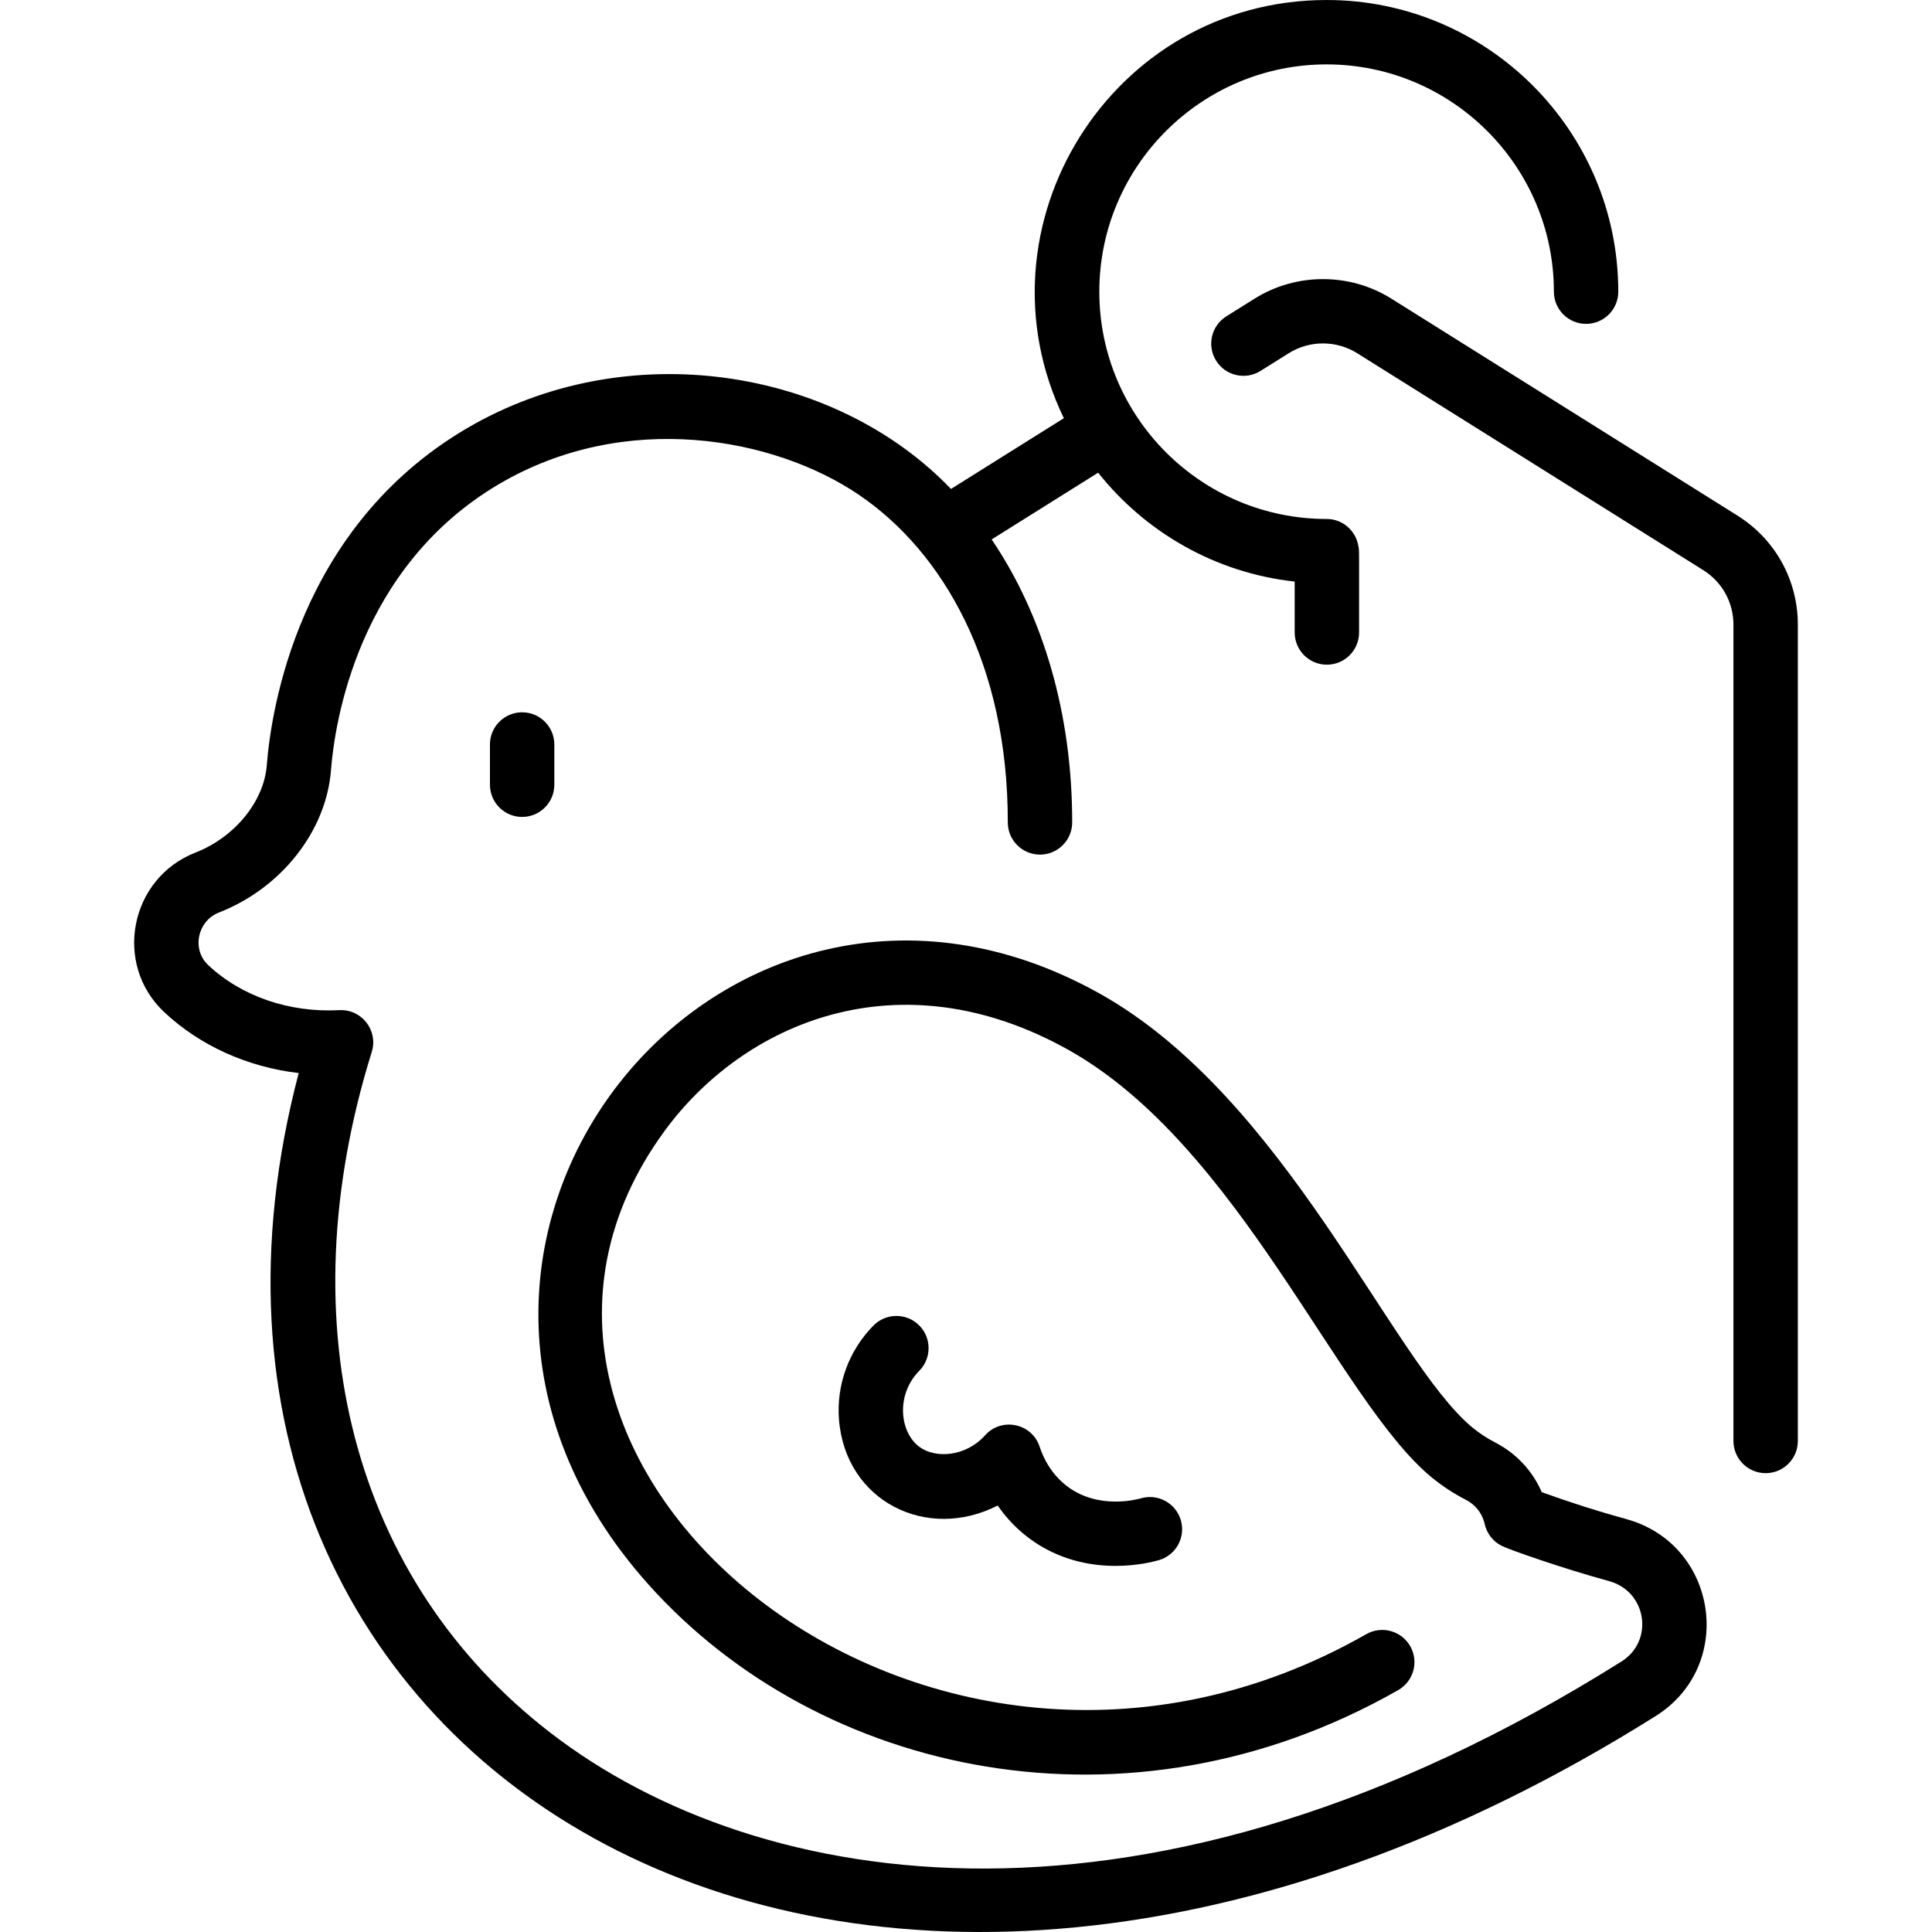 <svg id="Layer_1" enable-background="new 0 0 480.085 480.085" height="512" viewBox="0 0 480.085 480.085" width="512" xmlns="http://www.w3.org/2000/svg"><g><path d="m431.741 128.119-86-53.907c-10.324-6.473-23.667-6.473-33.991 0l-7.023 4.402c-3.744 2.347-4.876 7.283-2.529 11.027 2.346 3.742 7.282 4.877 11.027 2.529l7.023-4.402c5.162-3.237 11.833-3.237 16.995 0l86 53.907c4.698 2.945 7.503 8.013 7.503 13.557v202.837c0 4.418 3.582 8 8 8s8-3.582 8-8v-202.837c0-11.087-5.609-21.223-15.005-27.113z"/><path d="m404.087 377.465c-7.058-1.931-14.092-4.183-20.981-6.678-2.273-5.265-6.313-9.633-11.544-12.331-2.077-1.071-4.012-2.348-5.751-3.791-20.059-16.655-46.194-81.895-92.606-107.802-93.838-52.381-187.049 62.96-112.118 146.809 42.59 47.658 119.5 64.417 186.354 26.302 3.838-2.188 5.176-7.074 2.987-10.912s-7.073-5.177-10.912-2.988c-109.316 62.326-234.224-43.02-174.451-124.937 19.696-26.992 58.362-43.735 100.341-20.303 42.481 23.713 67.072 86.95 90.183 106.14 2.627 2.182 5.533 4.1 8.638 5.702 3.312 1.708 4.375 4.52 4.713 6.044.483 2.209 1.973 4.272 4.192 5.399 1.884.951 15.031 5.578 26.731 8.78 9.325 2.549 11.245 14.827 3.054 19.973-117.384 73.738-214.404 57.527-266.059 17.769-49.1-37.792-65.726-101.066-44.476-169.26 1.641-5.268-2.433-10.65-8.067-10.368-12.409.66-24.282-3.41-32.569-11.187-4.174-3.916-2.686-10.987 2.663-13.074 15.478-6.035 26.665-20.237 27.836-35.341.889-11.457 6.536-50.45 41.865-71.181 31.401-18.425 68.285-11.523 89.268 2.688 20.979 14.208 37.099 42.114 37.052 81.436-.005 4.418 3.577 8.007 7.995 8.01 4.414.002 8-3.575 8.005-7.99.032-26.808-7.155-51.354-20.008-70.329l26.462-16.588c11.738 14.783 29.103 24.898 48.837 27.057v12.653c0 4.418 3.582 8 8 8s8-3.582 8-8c0-21.452.065-20.275-.164-21.388-.571-3.858-3.887-6.822-7.904-6.822-31.142 0-56.478-25.336-56.478-56.479 0-31.142 25.336-56.478 56.478-56.478s56.478 25.336 56.478 56.478c0 4.418 3.582 8 8 8s8-3.582 8-8c.003-39.964-32.511-72.478-72.475-72.478-53.55 0-88.361 56.209-65.297 103.918l-28.047 17.581c-28.876-30.129-80.46-38.446-120.298-15.069-42.018 24.655-48.679 70.331-49.72 83.742-.696 8.969-7.973 17.881-17.697 21.673-16.354 6.375-20.519 27.713-7.798 39.648 8.929 8.378 20.726 13.657 33.427 15.151-45.281 172.01 136.295 285.983 337.203 159.776 19.96-12.538 15.404-42.731-7.342-48.955z"/><path d="m121.746 185v10c0 4.418 3.582 8 8 8s8-3.582 8-8v-10c0-4.418-3.582-8-8-8s-8 3.582-8 8z"/><path d="m228.359 329.3c-3.148-3.1-8.213-3.062-11.313.087-6.134 6.228-9.254 14.76-8.563 23.408 1.623 20.271 21.846 30.315 39.43 21.315 6.409 9.233 16.642 15.001 29.294 15.001 5.319-.001 9.39-1.029 10.764-1.428 4.244-1.229 6.688-5.666 5.458-9.91s-5.67-6.688-9.91-5.457c-1.043.3-10.414 2.791-18.063-2.782-4.397-3.204-6.336-7.641-7.1-10-1.893-5.843-9.437-7.475-13.563-2.88-4.814 5.362-12.321 5.828-16.313 2.897-4.888-3.59-5.975-12.905-.035-18.938 3.101-3.147 3.062-8.213-.086-11.313z"/></g></svg>